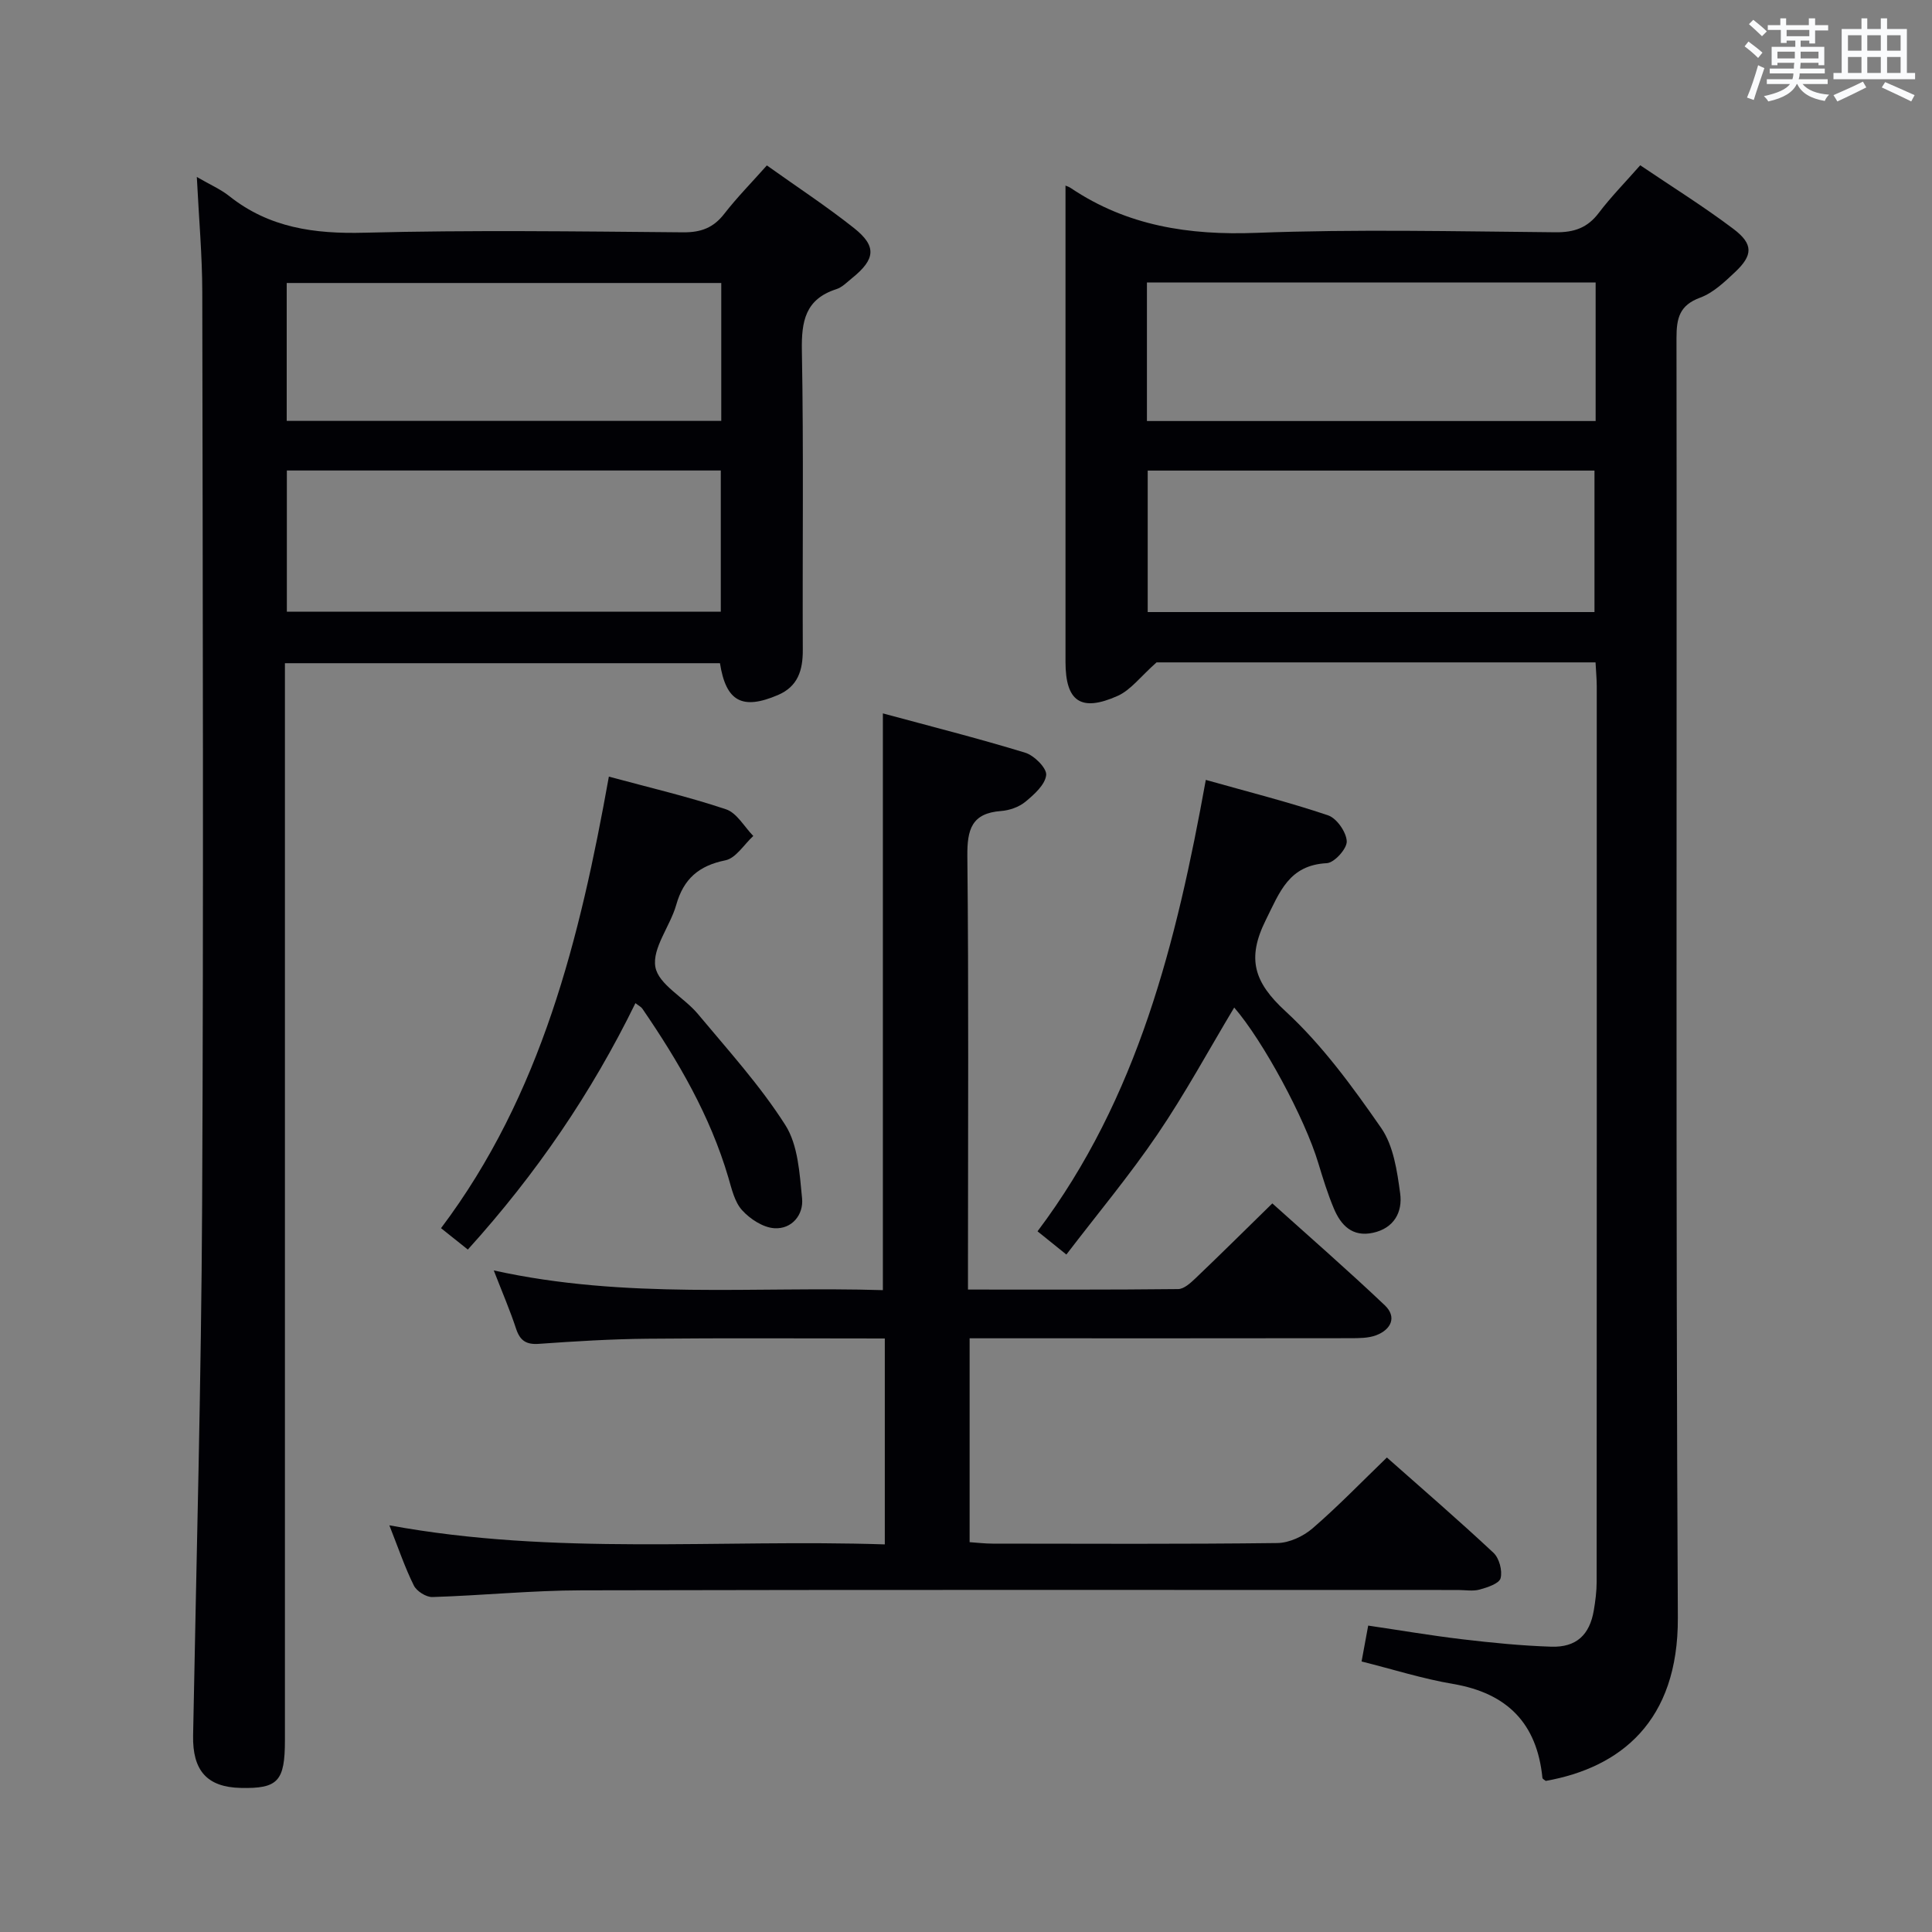 <svg enable-background="new 0 0 400 400" viewBox="0 0 400 400" xmlns="http://www.w3.org/2000/svg"><rect x="0" y="0" width="400" height="400" fill="#808080" stroke="none"/><g fill="#010105"><path d="m330.34 137.14c-31.19 0-61.83 0-90.89 0-3.31 2.93-5.33 5.72-8.06 6.94-7.63 3.4-10.79 1.13-10.79-7.06-.01-18.83 0-37.66 0-56.49 0-14.1 0-28.2 0-42.05-.37-.15.46.03 1.12.47 11.66 7.83 24.46 9.79 38.39 9.26 20.63-.79 41.32-.3 61.98-.12 3.84.03 6.58-.92 8.92-4.01 2.5-3.3 5.43-6.28 8.58-9.86 6.51 4.4 13.11 8.51 19.29 13.17 4.17 3.15 4.07 5.46.31 8.98-2.16 2.03-4.5 4.26-7.18 5.25-4.3 1.58-4.91 4.25-4.91 8.36.11 88.31-.18 176.63.28 264.94.11 21.52-11.91 31.05-27.35 33.8-.24-.21-.67-.4-.69-.64-1.12-11.3-7.31-17.54-18.51-19.44-6.31-1.07-12.46-3.03-18.93-4.65.46-2.5.85-4.58 1.37-7.43 6.54.96 13.01 2.07 19.52 2.84 6.1.72 12.23 1.33 18.37 1.53 5.2.17 7.96-2.44 8.82-7.52.33-1.95.59-3.95.59-5.92.03-61.82.03-123.64.02-185.46-.01-1.49-.15-2.96-.25-4.89zm-92.72-39.71v29.29h92.5c0-9.9 0-19.59 0-29.29-31.07 0-61.67 0-92.5 0zm92.74-38.94c-31.23 0-61.93 0-92.9 0v28.68h92.9c0-9.69 0-18.95 0-28.68z"/><path d="m40.75 36.64c2.79 1.62 4.95 2.55 6.72 3.96 8.27 6.58 17.65 7.85 27.99 7.58 21.98-.57 43.98-.27 65.98-.08 3.69.03 6.26-.93 8.51-3.83 2.63-3.39 5.66-6.46 8.82-10.02 6.21 4.43 12.33 8.44 18.03 12.96 4.76 3.77 4.46 6.46-.4 10.38-1.03.83-2.05 1.9-3.25 2.28-6.41 2.07-7.24 6.61-7.13 12.72.38 20.65.1 41.32.19 61.98.02 4.21-1.02 7.57-5.15 9.33-7.37 3.15-10.75 1.36-12-6.59-29.83 0-59.7 0-90.07 0v6.04 216.94c0 8.51-1.44 10.06-9.17 9.88-6.96-.16-9.98-3.6-9.84-10.86.68-36.61 1.69-73.22 1.87-109.83.31-62.98.12-125.97.03-188.95-.01-7.64-.7-15.27-1.13-23.89zm108.58 21.95c-30.4 0-60.25 0-89.97 0v28.55h89.97c0-9.72 0-18.98 0-28.55zm-89.94 38.82v29.23h89.84c0-9.87 0-19.44 0-29.23-30.11 0-59.86 0-89.84 0z"/><path d="m102.23 263.03c27.38 6.05 54.06 3.26 80.56 4.08 0-39.76 0-79.11 0-119.41 9.63 2.61 19.62 5.13 29.47 8.14 1.86.57 4.49 3.2 4.34 4.62-.21 2-2.47 4.02-4.28 5.52-1.33 1.1-3.31 1.8-5.05 1.93-6.11.45-7.04 3.82-6.99 9.34.29 27.82.13 55.65.13 83.48v6.26c14.91 0 29.21.06 43.51-.1 1.21-.01 2.57-1.26 3.58-2.22 5.18-4.94 10.26-9.98 15.92-15.52 7.65 6.88 15.62 13.82 23.28 21.09 2.56 2.43 1.32 5.03-1.77 6.21-1.64.62-3.58.6-5.39.61-24.33.04-48.66.02-72.99.02-1.82 0-3.63 0-5.8 0v42.21c1.55.1 3.13.3 4.72.3 19.66.02 39.33.12 58.99-.12 2.47-.03 5.38-1.39 7.29-3.04 5.26-4.54 10.11-9.57 15.39-14.67 7.27 6.44 14.81 12.94 22.08 19.74 1.18 1.11 1.87 3.69 1.46 5.25-.29 1.11-2.72 1.91-4.33 2.35-1.39.39-2.98.09-4.48.09-60.49 0-120.98-.07-181.46.07-10.29.02-20.58 1.07-30.88 1.39-1.3.04-3.27-1.21-3.85-2.39-1.84-3.7-3.17-7.65-5.07-12.46 34.34 6.33 68.32 2.82 102.58 3.95 0-14.52 0-28.39 0-42.63-16.6 0-32.9-.11-49.2.05-7.48.07-14.96.53-22.42 1.06-2.64.19-3.91-.68-4.72-3.13-1.24-3.77-2.81-7.41-4.62-12.07z"/><path d="m96.86 258.71c-1.86-1.48-3.39-2.7-5.55-4.43 20.79-27.62 28.75-60.03 34.75-93.49 8.4 2.28 16.45 4.15 24.26 6.77 2.24.75 3.78 3.62 5.64 5.52-1.91 1.75-3.6 4.6-5.78 5.04-5.51 1.11-8.65 3.84-10.17 9.21-1.25 4.43-5.02 8.98-4.32 12.88.65 3.63 5.94 6.29 8.79 9.71 6.26 7.51 12.9 14.82 18.12 23.02 2.63 4.14 2.95 9.99 3.46 15.16.34 3.41-2.12 6.42-5.73 6.19-2.34-.14-5.03-1.9-6.69-3.73-1.56-1.72-2.15-4.42-2.85-6.79-3.76-12.76-10.35-24.07-17.8-34.94-.25-.37-.73-.59-1.43-1.14-9.09 18.58-20.53 35.36-34.7 51.02z"/><path d="m255.53 208.6c-5.26 8.77-10.15 17.81-15.9 26.27-5.77 8.49-12.38 16.41-18.85 24.87-2.24-1.81-3.88-3.13-5.97-4.81 20.79-27.63 28.77-59.88 34.84-93.46 8.89 2.51 17.21 4.6 25.32 7.34 1.79.61 3.78 3.47 3.86 5.38.06 1.52-2.57 4.44-4.13 4.52-7.84.41-9.73 5.94-12.64 11.79-3.97 7.99-2.44 12.87 4.09 18.87 7.6 7 13.88 15.62 19.81 24.17 2.55 3.68 3.3 8.9 3.93 13.55.52 3.82-1.24 7.2-5.64 8.15-4.27.92-6.63-1.56-8.09-5.03-1.28-3.05-2.26-6.23-3.22-9.4-2.77-9.24-11.42-25.29-17.41-32.21z"/></g><path d="m361.2 9.6.8-1c.9.7 1.9 1.4 2.9 2.3l-.9 1.1c-1-1-2-1.8-2.8-2.4zm.5 10.6c.9-2.1 1.6-4.3 2.3-6.7.4.2.8.4 1.3.6-.7 2.1-1.5 4.3-2.2 6.6zm.4-15.2.9-.9c1 .8 2 1.6 2.8 2.4l-1 1c-.9-.9-1.8-1.7-2.7-2.5zm12.5-1.2h1.2v1.4h2.7v1.1h-2.7v2.7h-1.2v-.6h-1.8v1.3h4.9v3.8h-1.2v-.5h-3.7c0 .4-.1.9-.1 1.2h5.1v1h-5.2c0 .5-.1.9-.2 1.2h6v1h-5.2c1.1 1.3 2.9 2 5.5 2.2-.4.4-.7.8-.9 1.3-2.9-.5-4.8-1.6-5.7-3.5h-.1c-.8 1.7-2.7 2.9-5.9 3.6-.2-.4-.6-.8-.9-1.1 2.8-.6 4.6-1.4 5.4-2.5h-4.8v-1h5.3c.1-.3.2-.7.2-1.2h-4.9v-1h5c0-.4 0-.8.1-1.2h-3.5v.5h-1.2v-3.8h4.9v-1.3h-1.8v.5h-1.2v-2.7h-2.7v-1h2.6v-1.4h1.2v1.4h4.7v-1.4zm-6.6 8.3h3.6c0-.4 0-.9 0-1.4h-3.6zm1.9-4.6h4.7v-1.3h-4.7zm6.6 3.2h-3.7v1.4h3.7z" fill="#fafbfc"/><path d="m385.3 3.8h1.3v2.2h2.8v-2.2h1.3v2.2h4.1v9.1h1.7v1.3h-16.9v-1.3h1.7v-9.1h4.1v-2.2zm.4 13.1.7 1.2c-1.8.9-3.8 1.9-6 2.9-.2-.4-.5-.8-.8-1.3 2.3-1 4.3-1.9 6.1-2.8zm-3.1-6.4h2.8v-3.2h-2.8zm0 4.6h2.8v-3.3h-2.8zm4-4.6h2.8v-3.2h-2.8zm0 4.6h2.8v-3.3h-2.8zm3.7 1.9c2.1.9 4.1 1.8 6.1 2.7l-.7 1.3c-2.2-1.1-4.2-2-6.1-2.9zm3.2-9.7h-2.8v3.2h2.8zm-2.8 7.8h2.8v-3.3h-2.8z" fill="#fafbfc"/></svg>